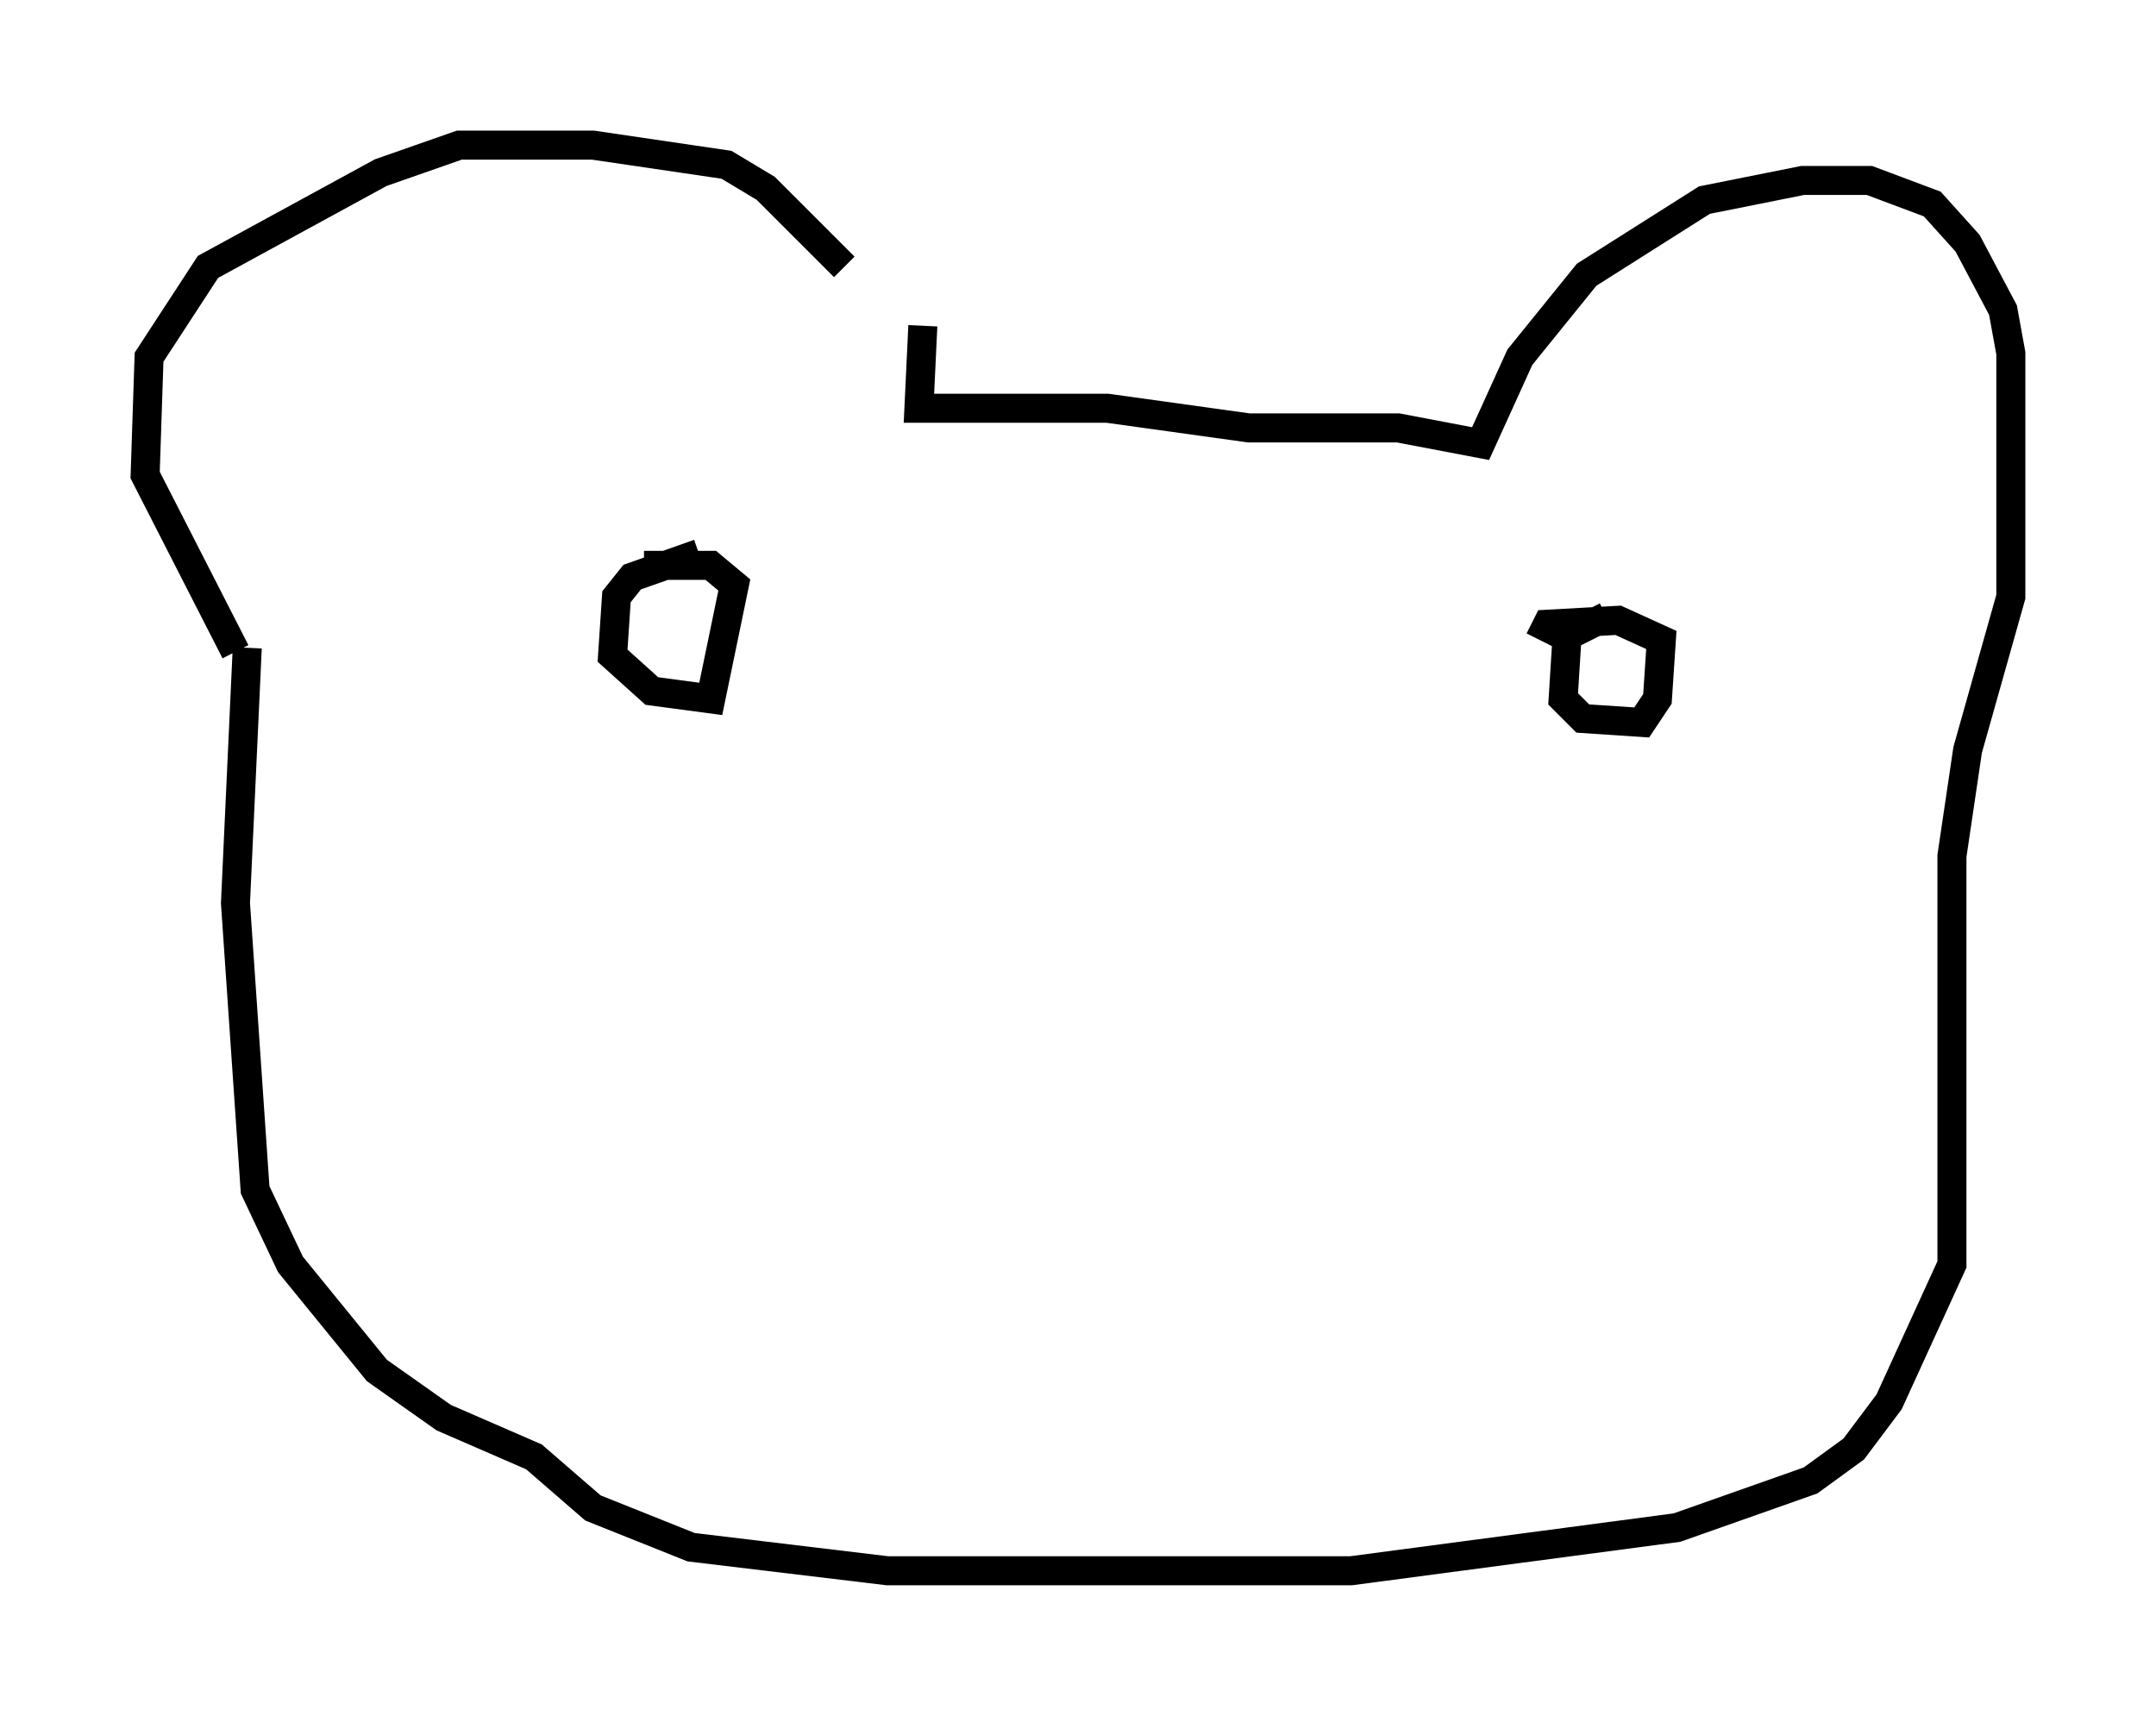 <?xml version="1.0" encoding="utf-8" ?>
<svg baseProfile="full" height="59.12" version="1.1" width="74.275" xmlns="http://www.w3.org/2000/svg" xmlns:ev="http://www.w3.org/2001/xml-events" xmlns:xlink="http://www.w3.org/1999/xlink"><defs /><rect fill="white" height="59.12" width="74.275" x="0" y="0" /><path d="M30.71, 12.578 m-1.624, -3.383 l-2.706, -2.706 -1.353, -0.812 l-4.601, -0.677 -4.601, 0.0 l-2.706, 0.947 -5.954, 3.248 l-2.03, 3.112 -0.135, 4.059 l3.112, 6.089 m23.68, -11.231 l-0.135, 2.842 6.495, 0.0 l4.871, 0.677 5.142, 0.0 l2.842, 0.541 1.353, -2.977 l2.3, -2.842 4.059, -2.571 l3.383, -0.677 2.3, 0.0 l2.165, 0.812 1.218, 1.353 l1.218, 2.3 0.271, 1.488 l0.0, 8.39 -1.488, 5.277 l-0.541, 3.654 0.0, 14.073 l-2.165, 4.736 -1.218, 1.624 l-1.488, 1.083 -4.601, 1.624 l-11.231, 1.488 -15.967, 0.0 l-6.766, -0.812 -3.383, -1.353 l-2.03, -1.759 -3.112, -1.353 l-2.3, -1.624 -2.977, -3.654 l-1.218, -2.571 -0.677, -9.878 l0.406, -8.796 m15.561, -3.248 l-2.3, 0.812 -0.541, 0.677 l-0.135, 2.03 1.353, 1.218 l2.03, 0.271 0.812, -3.924 l-0.812, -0.677 -2.3, 0.0 m33.153, 1.759 l-1.353, 0.677 -0.135, 2.165 l0.677, 0.677 2.03, 0.135 l0.541, -0.812 0.135, -2.03 l-1.488, -0.677 -2.436, 0.135 l-0.271, 0.541 " fill="none" stroke="black" stroke-width="1" /></svg>